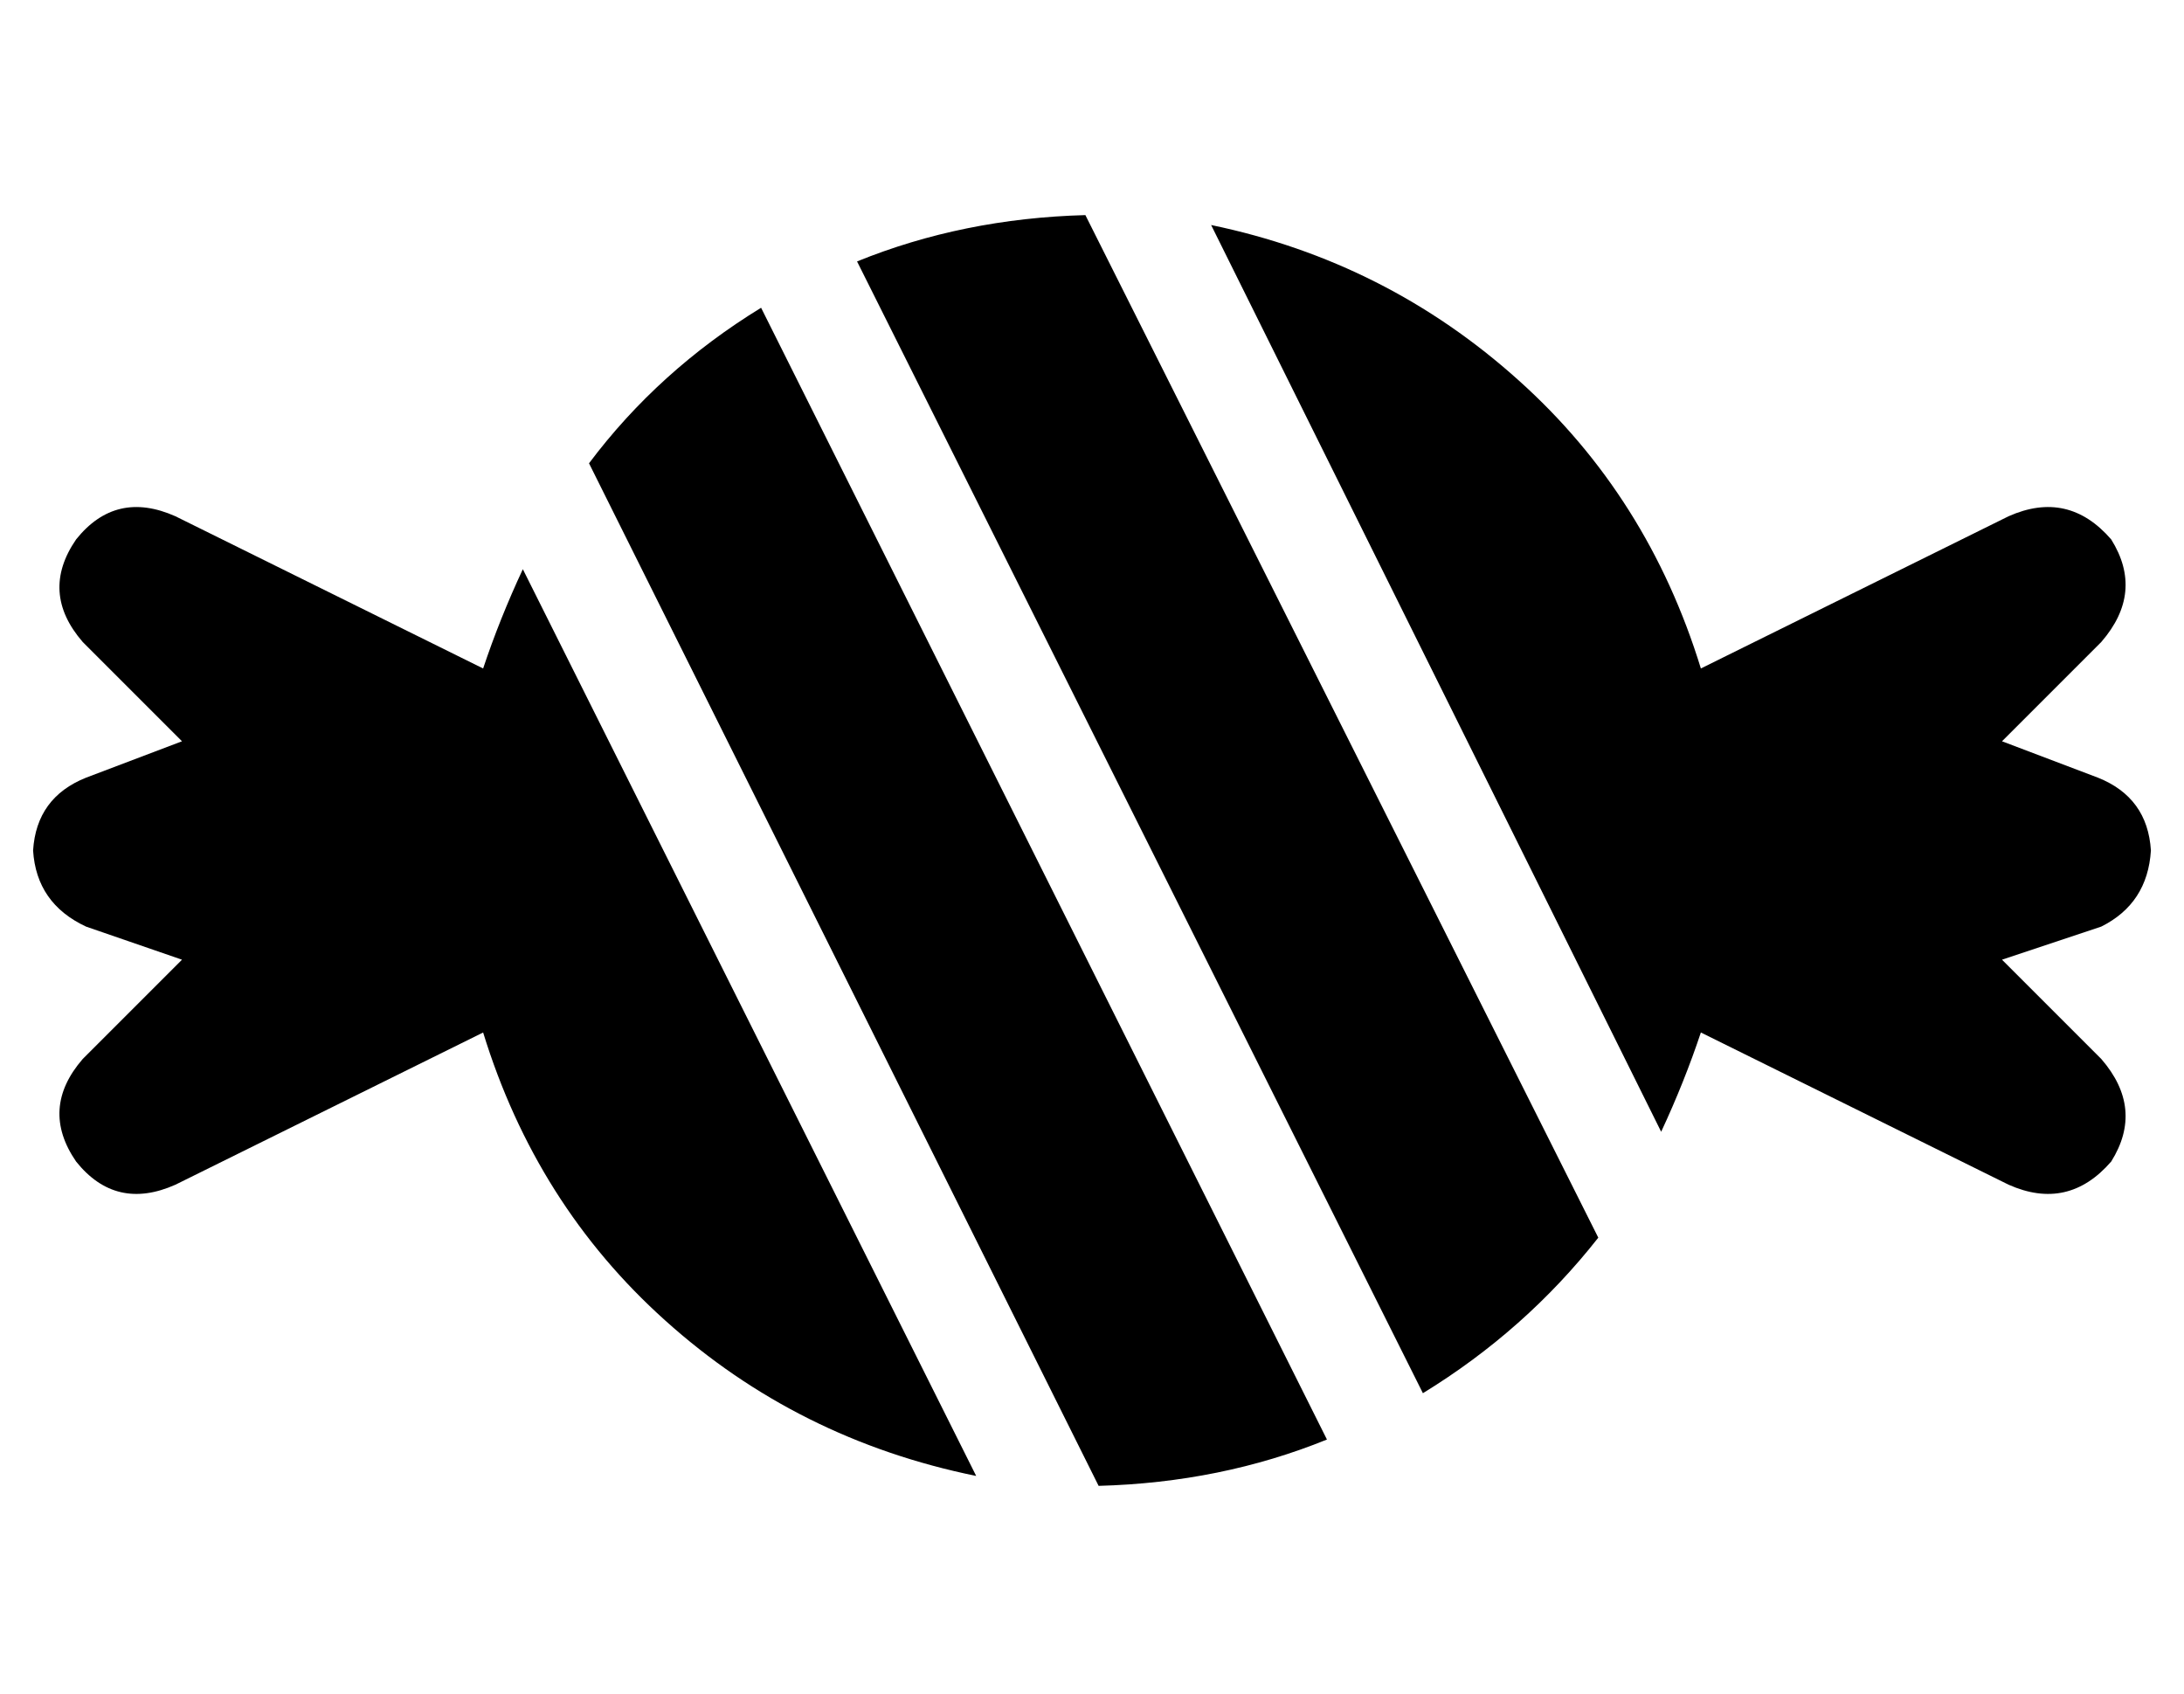 <?xml version="1.0" standalone="no"?>
<!DOCTYPE svg PUBLIC "-//W3C//DTD SVG 1.1//EN" "http://www.w3.org/Graphics/SVG/1.1/DTD/svg11.dtd" >
<svg xmlns="http://www.w3.org/2000/svg" xmlns:xlink="http://www.w3.org/1999/xlink" version="1.1" viewBox="-10 -40 660 512">
   <path fill="currentColor"
d="M318 25q-37 1 -69 14l171 342v0q31 -19 53 -47l-155 -309v0zM492 302q7 -15 12 -30l93 46v0q18 8 31 -7q10 -16 -3 -31l-30 -30v0l30 -10v0q14 -7 15 -23q-1 -16 -16 -22l-29 -11v0l30 -30v0q13 -15 3 -31q-13 -15 -31 -7l-93 46v0q-16 -52 -55 -87q-40 -36 -93 -47
l136 274v0zM391 395l-171 -342l171 342l-171 -342q-31 19 -52 47l154 309v0q37 -1 69 -14v0zM285 406l-137 -274l137 274l-137 -274q-7 15 -12 30l-93 -46v0q-18 -8 -30 7q-11 16 2 31l30 30v0l-29 11v0q-15 6 -16 22q1 16 16 23l29 10v0l-30 30v0q-13 15 -2 31q12 15 30 7
l93 -46v0q16 52 55 87q40 36 94 47v0z" />
</svg>
